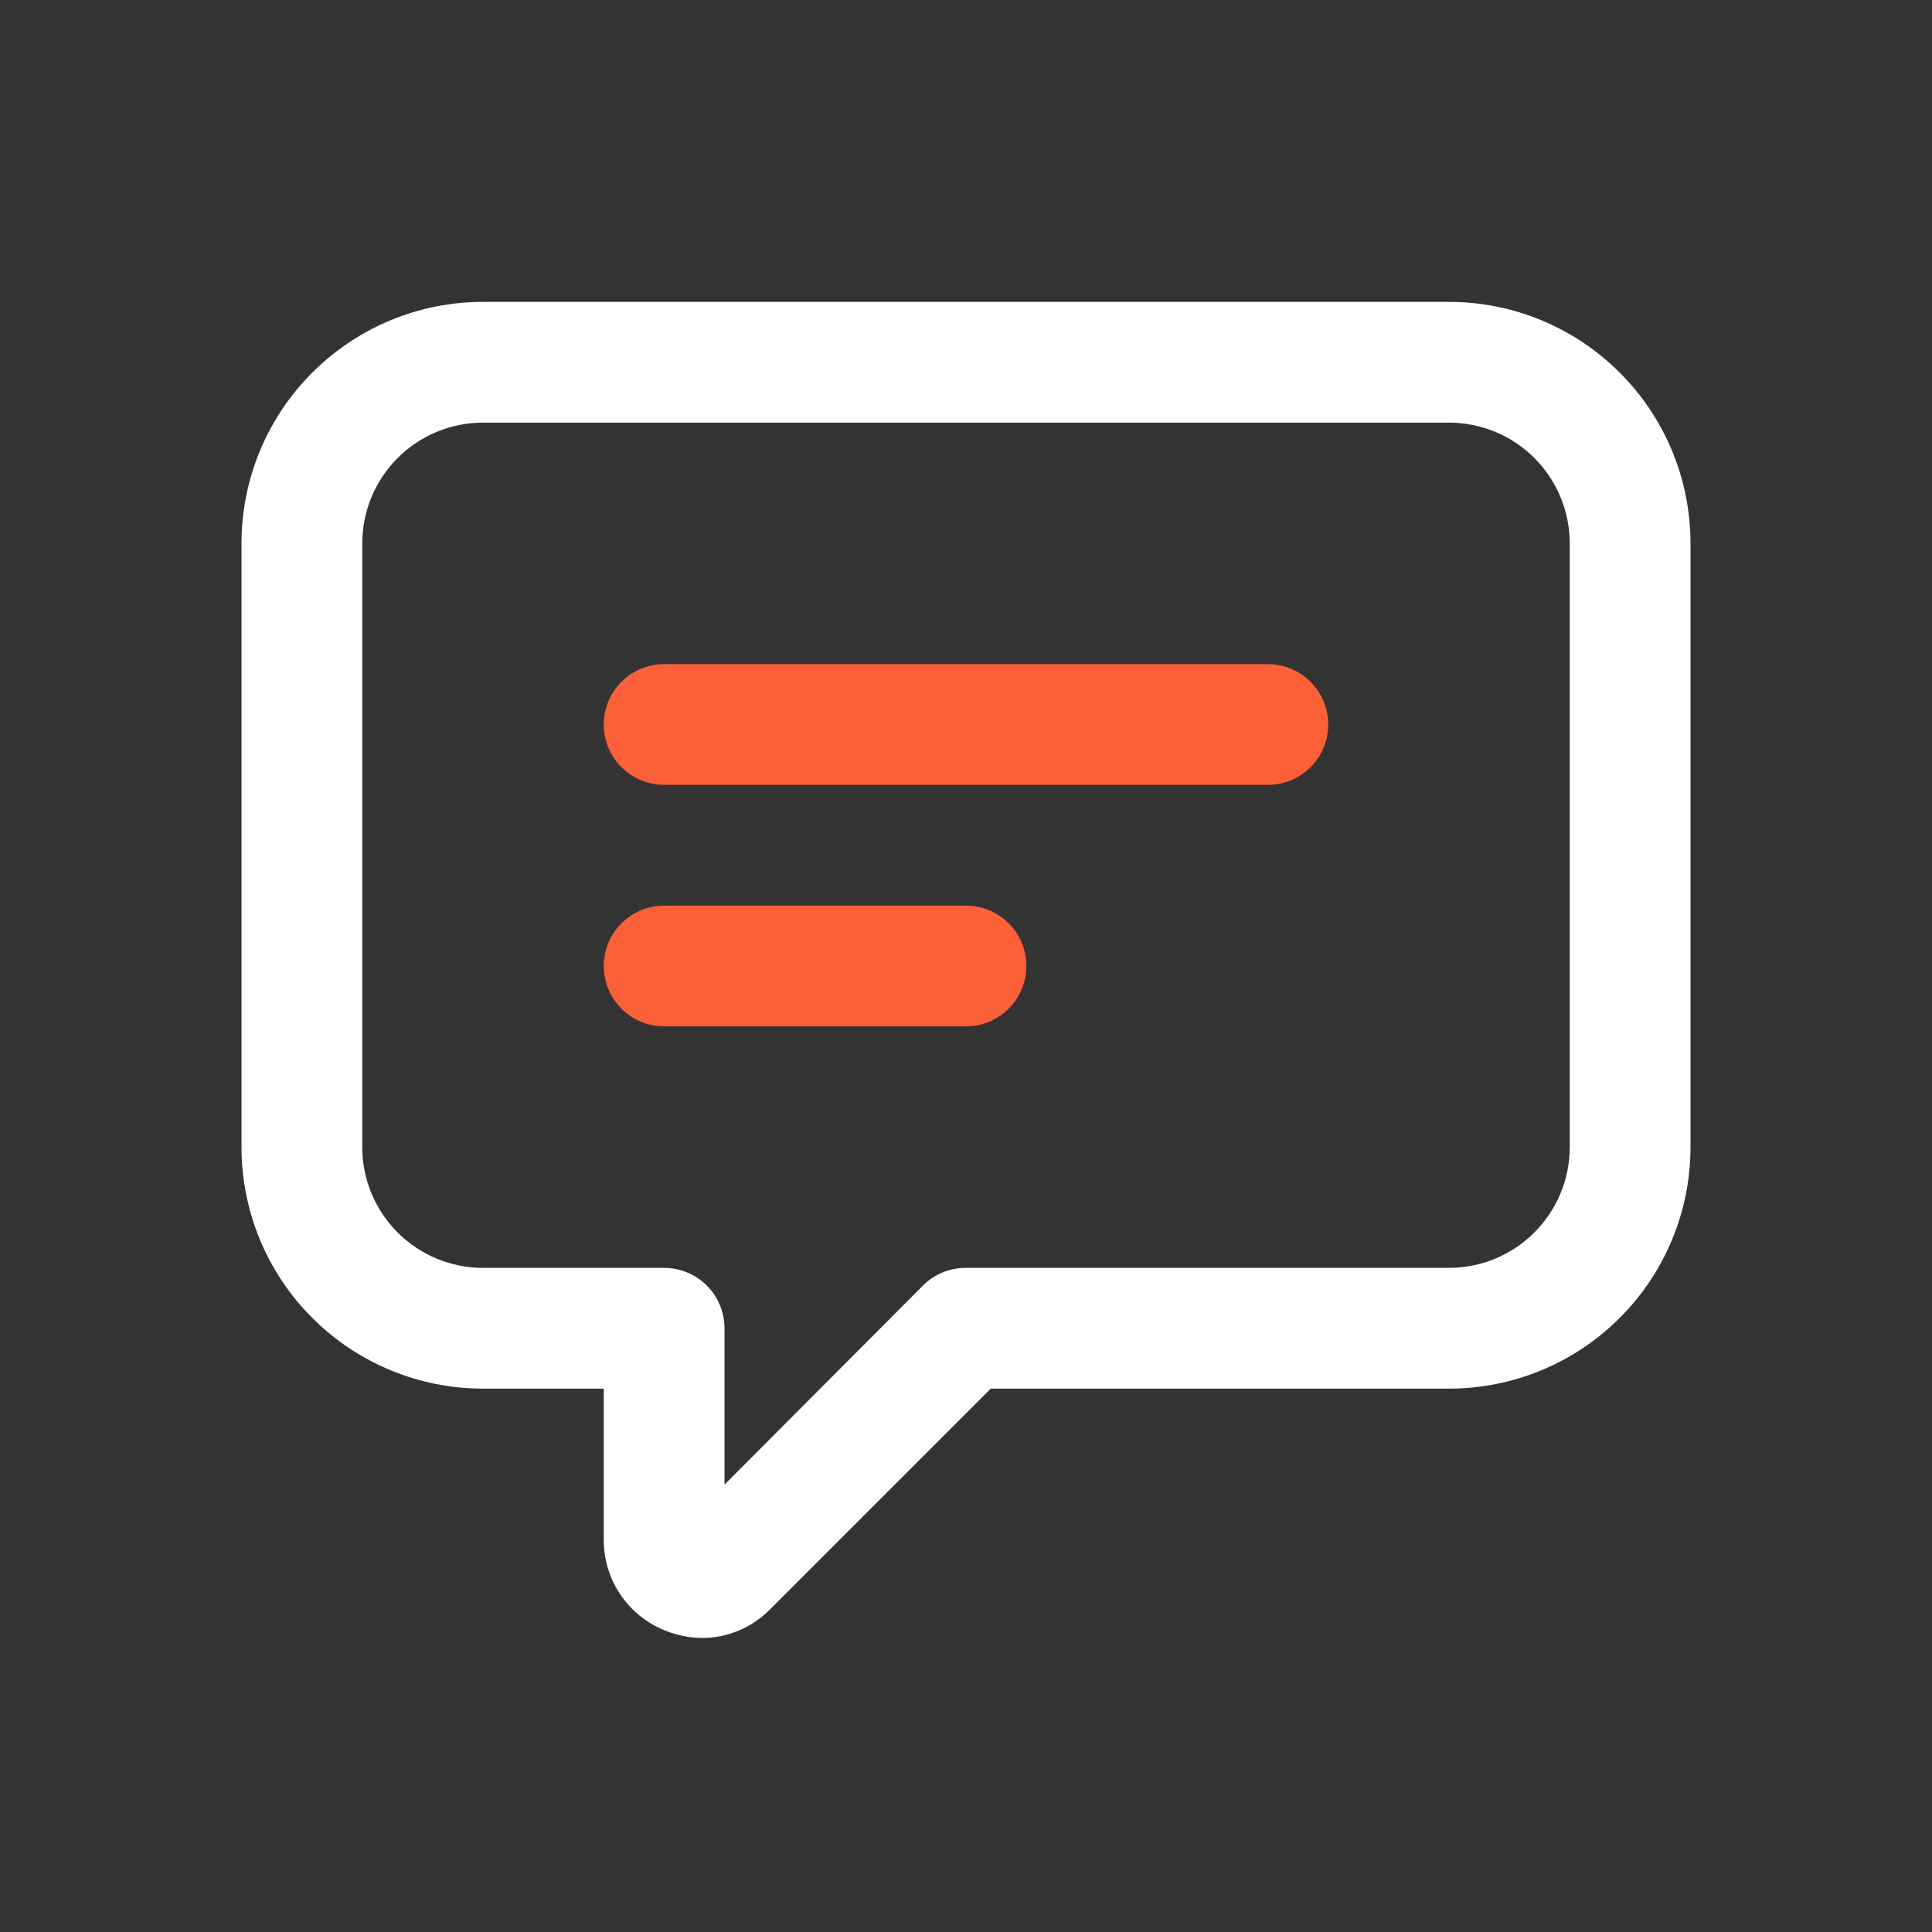 <svg width="32" height="32" viewBox="0 0 32 32" fill="none" xmlns="http://www.w3.org/2000/svg">
<rect x="0" y="0" width="32" height="32" fill="#333333" stroke="none"/>
<g id="Chat">
<path id="Vector" d="M11.62 27.13C11.407 27.127 11.197 27.082 11 27C10.704 26.879 10.451 26.673 10.273 26.407C10.095 26.142 10 25.83 10 25.51V23H8C6.939 23 5.922 22.579 5.172 21.828C4.421 21.078 4 20.061 4 19V9C4 7.939 4.421 6.922 5.172 6.172C5.922 5.421 6.939 5 8 5H24C25.061 5 26.078 5.421 26.828 6.172C27.579 6.922 28 7.939 28 9V19C28 20.061 27.579 21.078 26.828 21.828C26.078 22.579 25.061 23 24 23H16.41L12.75 26.66C12.602 26.81 12.426 26.928 12.232 27.009C12.038 27.09 11.83 27.131 11.62 27.13ZM8 7C7.47 7 6.961 7.211 6.586 7.586C6.211 7.961 6 8.47 6 9V19C6 19.53 6.211 20.039 6.586 20.414C6.961 20.789 7.47 21 8 21H11C11.265 21 11.52 21.105 11.707 21.293C11.895 21.48 12 21.735 12 22V24.59L15.29 21.29C15.383 21.197 15.494 21.124 15.616 21.074C15.738 21.024 15.868 20.999 16 21H24C24.53 21 25.039 20.789 25.414 20.414C25.789 20.039 26 19.53 26 19V9C26 8.47 25.789 7.961 25.414 7.586C25.039 7.211 24.53 7 24 7H8Z" fill="white"/>
<path id="Vector_2" d="M21 13H11C10.735 13 10.48 12.895 10.293 12.707C10.105 12.52 10 12.265 10 12C10 11.735 10.105 11.48 10.293 11.293C10.48 11.105 10.735 11 11 11H21C21.265 11 21.52 11.105 21.707 11.293C21.895 11.48 22 11.735 22 12C22 12.265 21.895 12.52 21.707 12.707C21.52 12.895 21.265 13 21 13ZM16 17H11C10.735 17 10.48 16.895 10.293 16.707C10.105 16.52 10 16.265 10 16C10 15.735 10.105 15.48 10.293 15.293C10.48 15.105 10.735 15 11 15H16C16.265 15 16.52 15.105 16.707 15.293C16.895 15.48 17 15.735 17 16C17 16.265 16.895 16.52 16.707 16.707C16.52 16.895 16.265 17 16 17Z" fill="#FB6039"/>
</g>
</svg>
